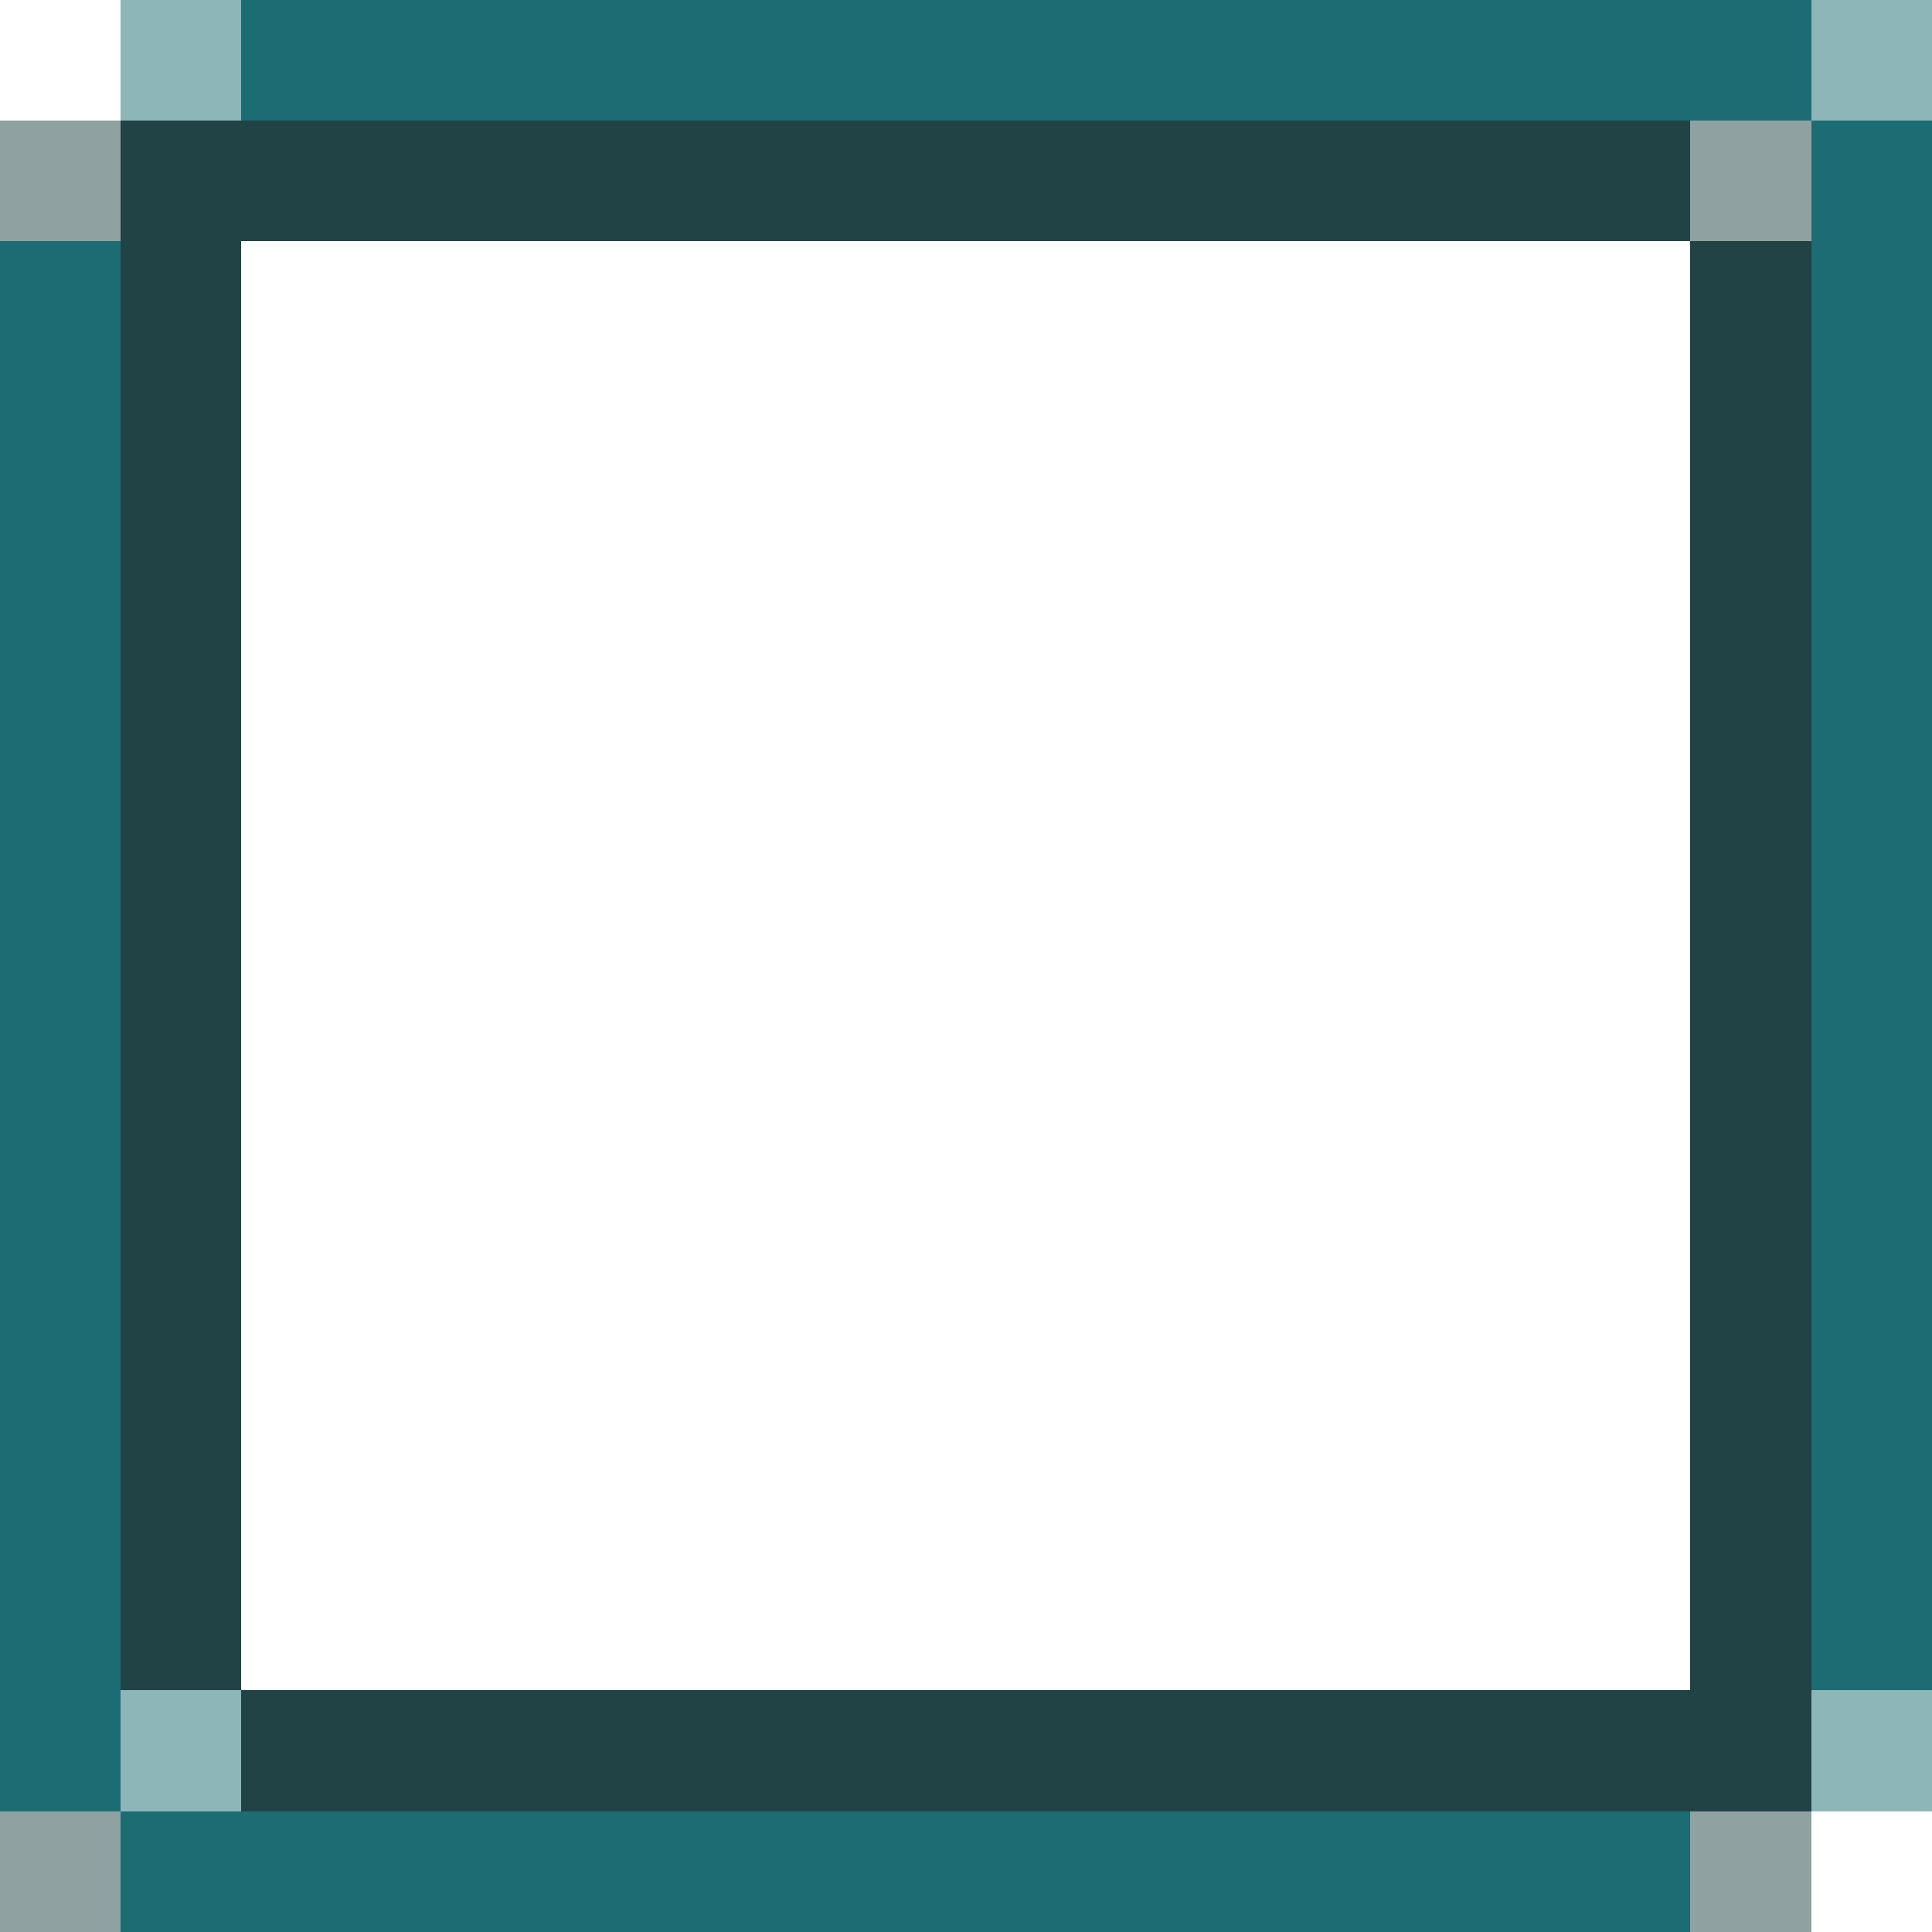 <svg xmlns="http://www.w3.org/2000/svg" shape-rendering="crispEdges" viewBox="0 -0.5 16 16"><path stroke="rgba(29,111,117,0.502)" d="M1 0h1m13 0h1M1 14h1m13 0h1"/><path stroke="#1c6d73" d="M2 0h13m0 1h1M0 2h1m14 0h1M0 3h1m14 0h1M0 4h1m14 0h1M0 5h1m14 0h1M0 6h1m14 0h1M0 7h1m14 0h1M0 8h1m14 0h1M0 9h1m14 0h1M0 10h1m14 0h1M0 11h1m14 0h1M0 12h1m14 0h1M0 13h1m14 0h1M0 14h1m0 1h13"/><path stroke="rgba(35,69,71,0.502)" d="M0 1h1m13 0h1M0 15h1m13 0h1"/><path stroke="#214346" d="M1 1h13M1 2h1m12 0h1M1 3h1m12 0h1M1 4h1m12 0h1M1 5h1m12 0h1M1 6h1m12 0h1M1 7h1m12 0h1M1 8h1m12 0h1M1 9h1m12 0h1M1 10h1m12 0h1M1 11h1m12 0h1M1 12h1m12 0h1M1 13h1m12 0h1M2 14h13"/></svg>